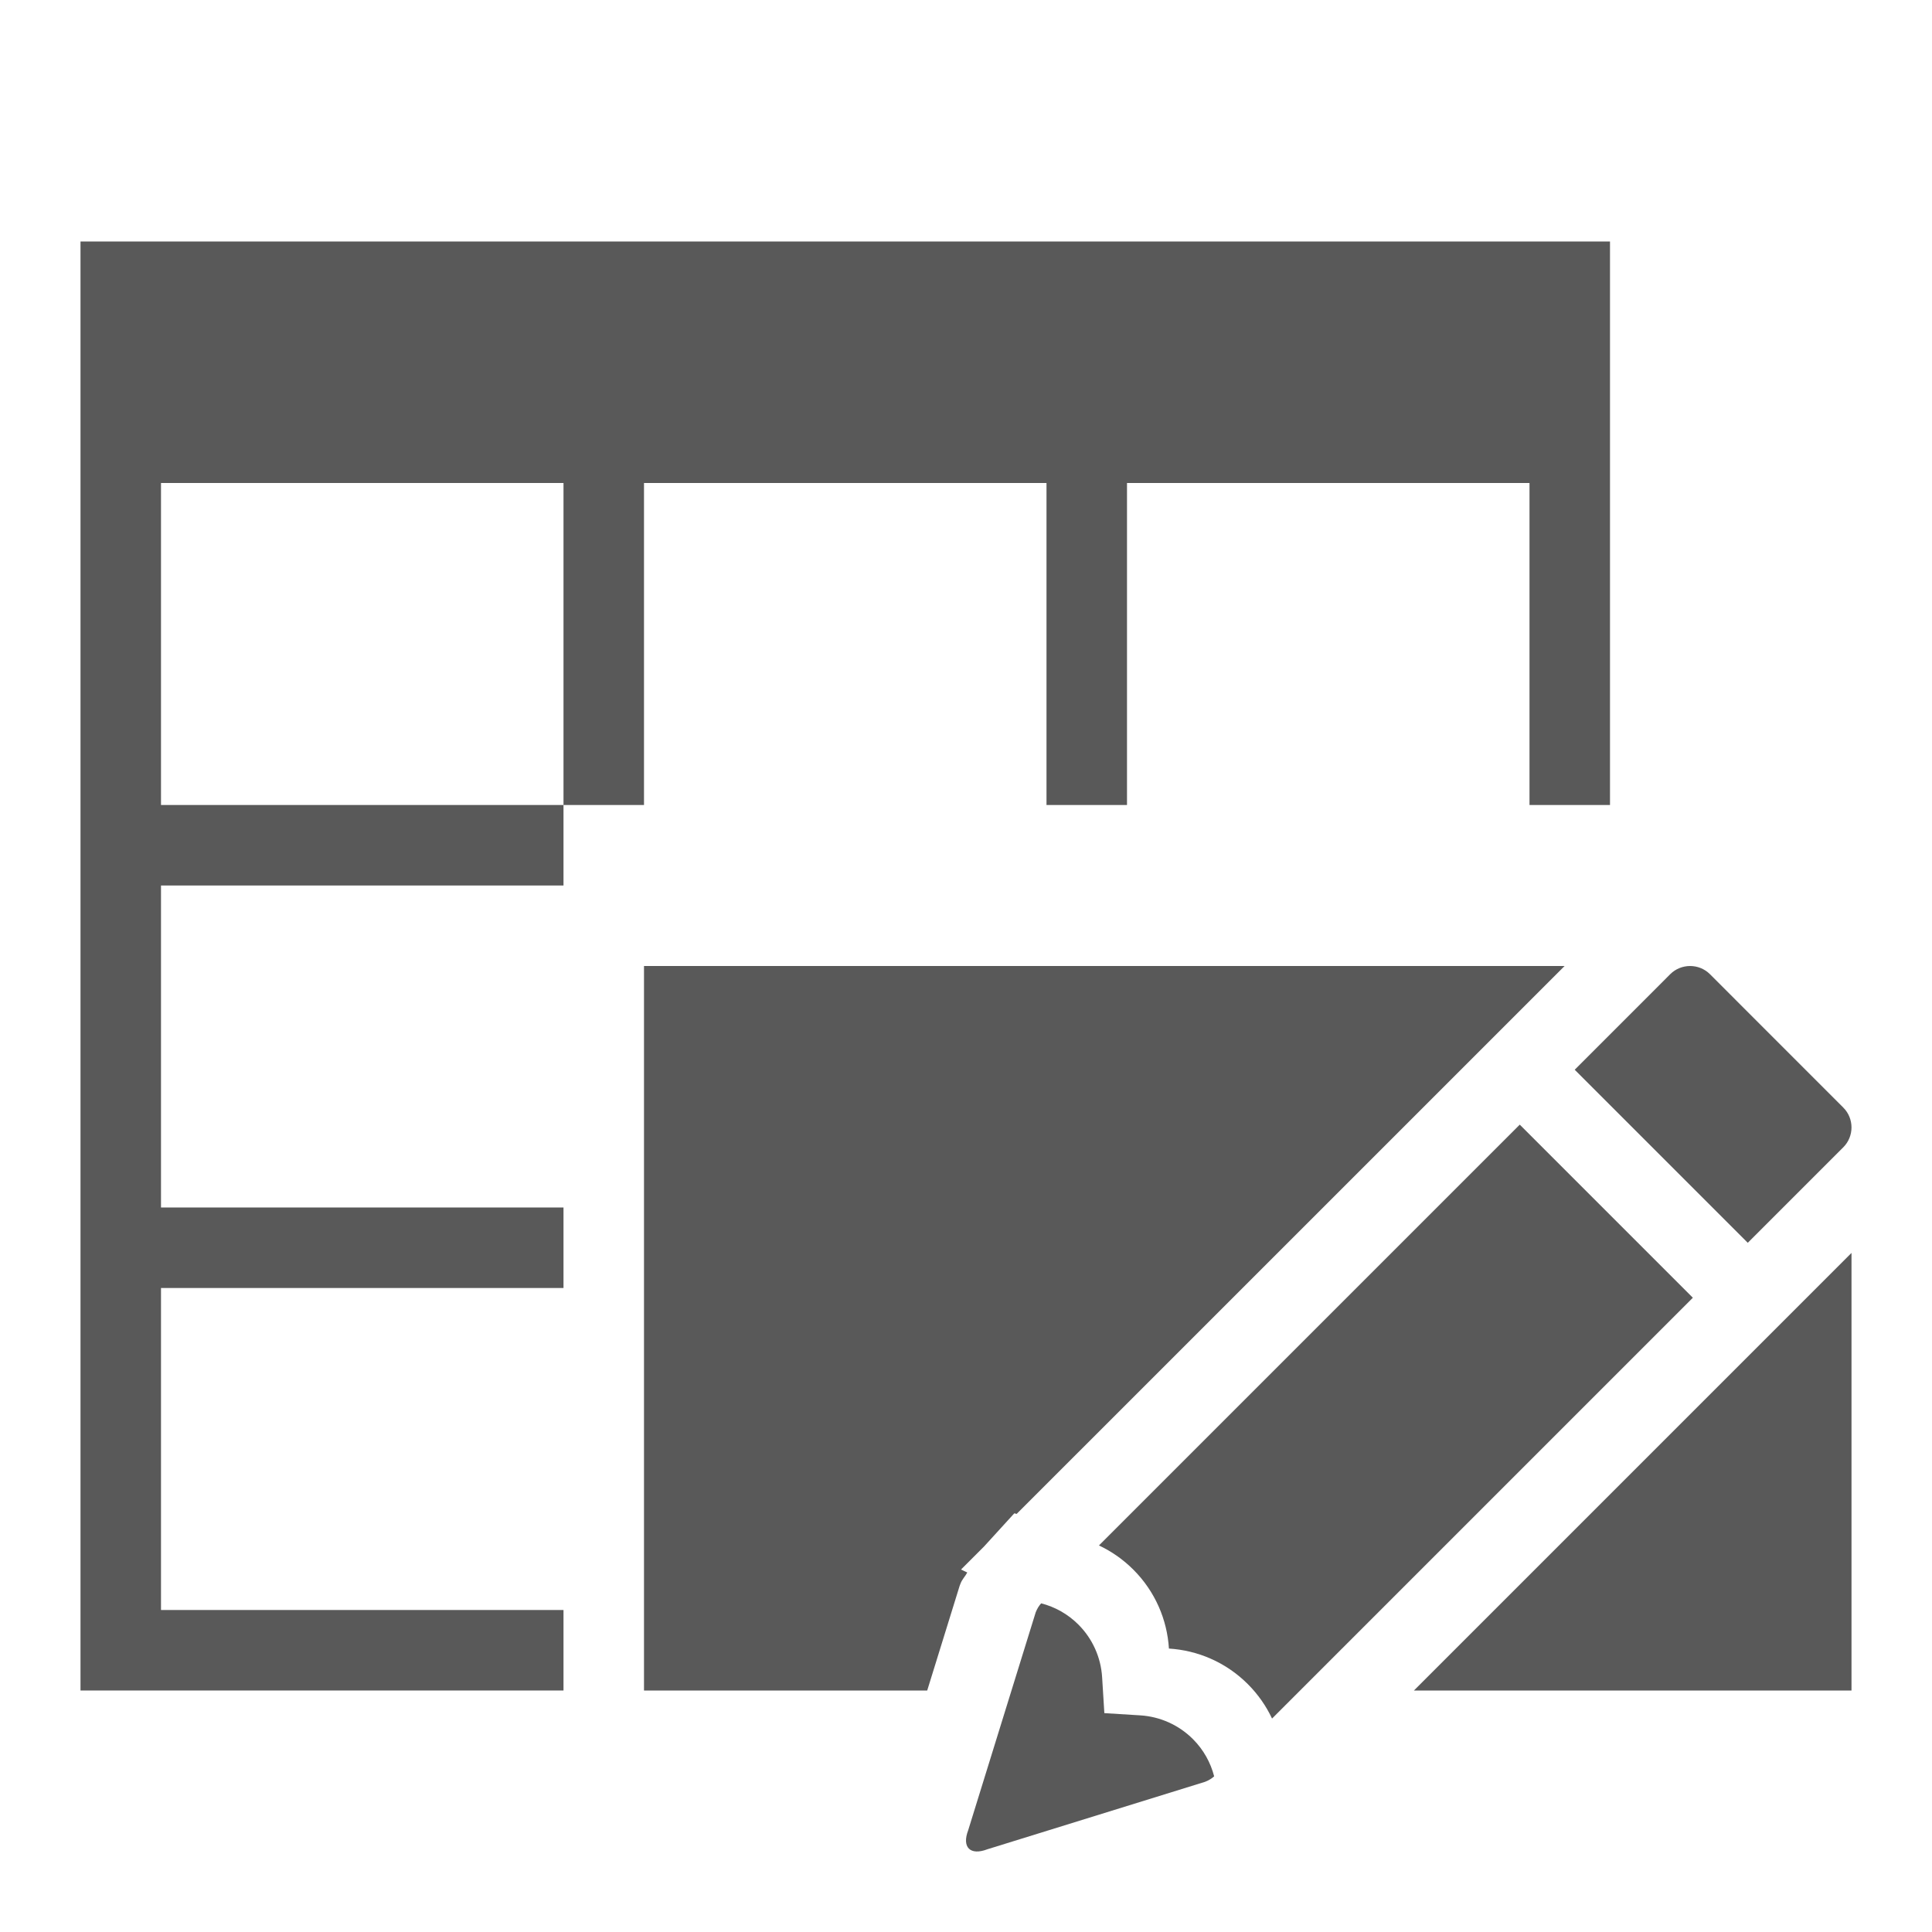 <?xml version="1.0" encoding="utf-8"?>
<!-- Generated by IcoMoon.io -->
<!DOCTYPE svg PUBLIC "-//W3C//DTD SVG 1.1//EN" "http://www.w3.org/Graphics/SVG/1.1/DTD/svg11.dtd">
<svg version="1.1" xmlns="http://www.w3.org/2000/svg" xmlns:xlink="http://www.w3.org/1999/xlink" width="768" height="768" viewBox="0 0 768 768">
<g>
</g>
	<path d="M256 192h160v128h32v-128h160v128h32v-224h-608v576h192v-32h-160v-128h160v-32h-160v-128h160v-32h-160v-128h160v128h32z" fill="#595959" />
	<path d="M381.463 630.422l0.402-1.039c0.625-1.611 1.856-2.793 2.644-4.295l-2.49-1.172 9.109-9.11 12.080-13.242 0.924 0.239 217.824-217.802h-365.957v288h112.58l12.883-41.578z" fill="#595959" />
	<path d="M717.397 516.66l-155.34 155.34h173.943v-173.943l-4.191 4.191z" fill="#595959" />
	<path d="M482.644 706.119c-1.394-5.43-4.205-10.567-8.446-14.806-5.588-5.588-13.014-8.936-20.909-9.428l-14.293-0.889-0.887-14.291c-0.49-7.894-3.84-15.319-9.426-20.906-4.242-4.242-9.379-7.053-14.806-8.449-0.865 0.947-1.611 2.143-2.179 3.605l-26.82 86.572c-2.607 6.808 0.783 10.197 7.617 7.591l86.545-26.822c1.465-0.566 2.659-1.314 3.604-2.177z" fill="#595959" />
	<path d="M732.752 440.295l-53.039-53.060c-2.166-2.154-5.016-3.232-7.869-3.232s-5.711 1.078-7.887 3.232l-7.857 7.879-30.125 30.125 68.794 68.793 37.982-37.981c4.331-4.354 4.331-11.426 0-15.756z" fill="#595959" />
	<path d="M436.85 614.341c4.947 2.328 9.586 5.529 13.675 9.62 8.727 8.727 13.433 19.946 14.143 31.367 11.422 0.709 22.641 5.416 31.37 14.143 4.088 4.092 7.289 8.728 9.617 13.678l167.276-167.278-68.805-68.805-167.275 167.275z" fill="#595959" />
</svg>
